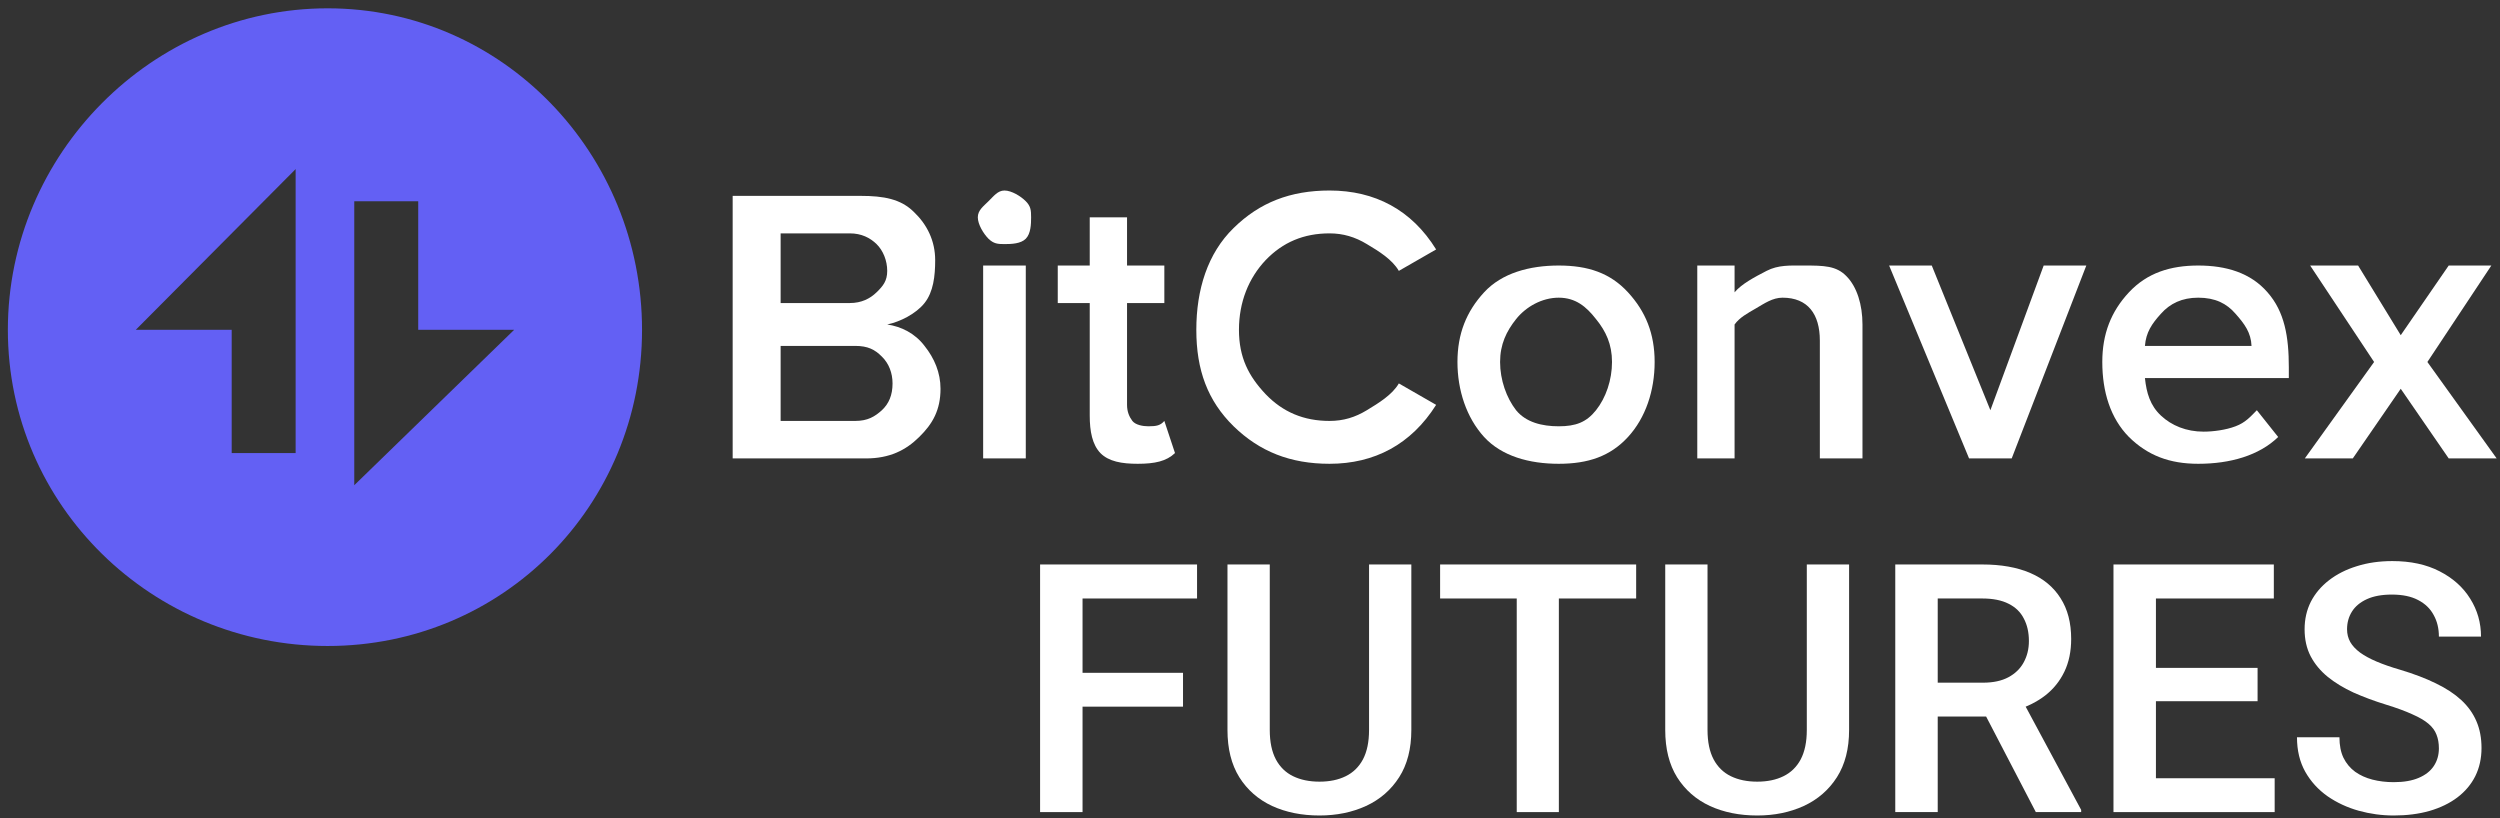  <svg width="223" height="73" viewBox="0 0 223 73" fill="none" xmlns="http://www.w3.org/2000/svg">
            <rect x="0" y="0" width="223" height="73" fill="#333333" stroke="none"/>
            <path
              d="M0.701 29.421C0.701 13.714 13.602 0.742 29.223 0.742C44.845 0.742 57.27 13.714 57.27 29.421C57.27 45.128 44.845 57.622 29.223 57.622C13.602 57.622 0.701 45.128 0.701 29.421ZM37.305 29.421V17.95H31.6V43.282L45.861 29.421H37.305ZM26.371 15.082L12.11 29.421H20.667V40.414H26.371V15.082Z"
              fill="#6360F4"
            />
            <path
              d="M77.239 40.892H65.354V17.472H76.763C78.833 17.472 80.354 17.751 81.517 18.905C82.703 20.036 83.418 21.488 83.418 23.207C83.418 24.62 83.258 26.042 82.468 27.031C81.7 27.997 80.279 28.707 79.14 28.943C80.396 29.131 81.607 29.724 82.468 30.855C83.351 31.962 83.894 33.242 83.894 34.679C83.894 36.563 83.201 37.803 81.992 38.98C80.806 40.158 79.355 40.892 77.239 40.892ZM75.812 27.031C76.836 27.031 77.608 26.64 78.189 26.075C78.771 25.51 79.14 25.058 79.14 24.163C79.14 23.245 78.771 22.339 78.189 21.773C77.608 21.208 76.836 20.817 75.812 20.817H69.632V27.031H75.812ZM76.288 37.547C77.404 37.547 78.037 37.156 78.665 36.591C79.293 36.002 79.615 35.237 79.615 34.201C79.615 33.282 79.293 32.423 78.665 31.811C78.037 31.175 77.404 30.855 76.288 30.855H69.632V37.547H76.288Z"
              fill="white"
            />
            <path
              d="M89.598 21.773C88.994 21.773 88.637 21.743 88.172 21.295C87.73 20.848 87.221 20.019 87.221 19.384C87.221 18.748 87.73 18.397 88.172 17.95C88.637 17.502 88.994 16.994 89.598 16.994C90.226 16.994 91.058 17.502 91.5 17.95C91.942 18.397 91.975 18.748 91.975 19.384C91.975 20.019 91.942 20.848 91.5 21.295C91.058 21.743 90.226 21.773 89.598 21.773ZM91.5 40.892H87.697V23.685H91.5V40.892Z"
              fill="white"
            />
            <path
              d="M101.483 41.37C100.064 41.37 98.899 41.168 98.155 40.414C97.434 39.661 97.204 38.482 97.204 37.069V27.031H94.352V23.685H97.204V19.384H100.532V23.685H103.859V27.031H100.532V36.113C100.532 36.725 100.728 37.17 101.007 37.547C101.286 37.9 101.922 38.025 102.433 38.025C103.177 38.025 103.511 37.947 103.859 37.547L104.81 40.414C104.043 41.145 103.017 41.37 101.483 41.37Z"
              fill="white"
            />
            <path
              d="M118.596 41.37C115.108 41.37 112.365 40.286 110.039 38.025C107.714 35.74 106.712 33.001 106.712 29.421C106.712 25.841 107.714 22.601 110.039 20.339C112.365 18.055 115.108 16.994 118.596 16.994C122.642 16.994 125.918 18.718 128.103 22.251L124.776 24.163C124.194 23.151 122.993 22.409 121.924 21.773C120.877 21.137 119.805 20.817 118.596 20.817C116.294 20.817 114.426 21.606 112.892 23.207C111.38 24.809 110.515 26.948 110.515 29.421C110.515 31.894 111.38 33.555 112.892 35.157C114.426 36.758 116.294 37.547 118.596 37.547C119.829 37.547 120.877 37.227 121.924 36.591C122.97 35.955 124.194 35.214 124.776 34.201L128.103 36.113C125.871 39.646 122.596 41.37 118.596 41.37Z"
              fill="white"
            />
            <path
              d="M139.037 41.37C136.433 41.37 133.963 40.7 132.382 38.98C130.801 37.238 130.005 34.809 130.005 32.289C130.005 29.769 130.801 27.794 132.382 26.075C133.963 24.356 136.433 23.685 139.037 23.685C141.665 23.685 143.636 24.356 145.217 26.075C146.798 27.794 147.594 29.769 147.594 32.289C147.594 34.833 146.798 37.261 145.217 38.98C143.636 40.7 141.665 41.37 139.037 41.37ZM139.037 38.025C140.549 38.025 141.504 37.674 142.365 36.591C143.248 35.484 143.791 33.89 143.791 32.289C143.791 30.711 143.248 29.549 142.365 28.465C141.504 27.358 140.549 26.553 139.037 26.553C137.549 26.553 136.118 27.358 135.234 28.465C134.374 29.549 133.808 30.711 133.808 32.289C133.808 33.89 134.374 35.484 135.234 36.591C136.118 37.674 137.549 38.025 139.037 38.025Z"
              fill="white"
            />
            <path
              d="M166.133 40.892H162.33V30.377C162.33 28.022 161.259 26.553 159.003 26.553C158.119 26.553 157.393 27.062 156.626 27.509C155.859 27.957 155.19 28.307 154.724 28.943V40.892H151.397V23.685H154.724V26.075C155.352 25.322 156.53 24.705 157.577 24.163C158.623 23.622 159.672 23.685 160.904 23.685C162.695 23.685 163.8 23.699 164.707 24.641C165.638 25.583 166.133 27.177 166.133 28.943V40.892Z"
              fill="white"
            />
            <path d="M179.444 40.892H175.641L168.51 23.685H172.313L177.542 36.591L182.296 23.685H186.099L179.444 40.892Z" fill="white" />
            <path
              d="M196.082 41.37C193.524 41.37 191.577 40.629 189.902 38.98C188.251 37.308 187.525 34.95 187.525 32.289C187.525 29.792 188.298 27.794 189.902 26.075C191.53 24.332 193.617 23.685 196.082 23.685C198.57 23.685 200.75 24.332 202.262 26.075C203.797 27.818 204.163 30.058 204.163 32.767V33.723H191.328C191.468 35.065 191.801 36.174 192.754 37.069C193.708 37.964 195.023 38.503 196.557 38.503C197.418 38.503 198.549 38.354 199.41 38.025C200.293 37.695 200.73 37.179 201.311 36.591L203.213 38.98C201.515 40.629 198.942 41.37 196.082 41.37ZM200.836 30.855C200.789 29.677 200.224 28.906 199.41 27.987C198.619 27.069 197.594 26.553 196.082 26.553C194.64 26.553 193.568 27.069 192.754 27.987C191.94 28.882 191.421 29.654 191.328 30.855H200.836Z"
              fill="white"
            />
            <path
              d="M222.703 40.892H218.425L214.146 34.679L209.868 40.892H205.589L211.769 32.289L206.065 23.685H210.343L214.146 29.899L218.425 23.685H222.228L216.523 32.289L222.703 40.892Z"
              fill="white"
            />
            <path
              d="M217.549 66.75C217.549 66.295 217.479 65.891 217.338 65.537C217.207 65.183 216.971 64.859 216.629 64.566C216.287 64.272 215.804 63.989 215.18 63.716C214.567 63.433 213.782 63.145 212.827 62.851C211.781 62.528 210.815 62.169 209.93 61.774C209.055 61.37 208.29 60.905 207.637 60.379C206.983 59.843 206.475 59.231 206.113 58.543C205.751 57.845 205.57 57.041 205.57 56.131C205.57 55.231 205.756 54.412 206.128 53.673C206.51 52.935 207.048 52.298 207.742 51.762C208.446 51.216 209.276 50.796 210.232 50.503C211.187 50.2 212.243 50.048 213.4 50.048C215.029 50.048 216.433 50.351 217.609 50.958C218.796 51.565 219.707 52.379 220.34 53.4C220.984 54.422 221.306 55.55 221.306 56.783H217.549C217.549 56.055 217.393 55.413 217.081 54.857C216.78 54.29 216.317 53.845 215.693 53.522C215.08 53.198 214.3 53.036 213.355 53.036C212.46 53.036 211.715 53.173 211.122 53.446C210.528 53.719 210.086 54.088 209.794 54.553C209.502 55.019 209.357 55.544 209.357 56.131C209.357 56.546 209.452 56.925 209.643 57.269C209.834 57.602 210.126 57.916 210.518 58.209C210.911 58.492 211.403 58.761 211.997 59.013C212.59 59.266 213.289 59.509 214.094 59.742C215.311 60.106 216.372 60.51 217.277 60.955C218.183 61.39 218.937 61.886 219.541 62.442C220.144 62.998 220.597 63.63 220.898 64.338C221.2 65.036 221.351 65.83 221.351 66.72C221.351 67.65 221.165 68.49 220.793 69.238C220.421 69.976 219.888 70.608 219.194 71.134C218.51 71.65 217.685 72.05 216.719 72.333C215.764 72.606 214.698 72.742 213.521 72.742C212.465 72.742 211.424 72.601 210.398 72.318C209.382 72.034 208.456 71.605 207.621 71.028C206.787 70.442 206.123 69.713 205.63 68.844C205.137 67.964 204.891 66.937 204.891 65.764H208.678C208.678 66.482 208.798 67.094 209.04 67.6C209.291 68.105 209.638 68.52 210.081 68.844C210.523 69.157 211.036 69.39 211.62 69.541C212.213 69.693 212.847 69.769 213.521 69.769C214.406 69.769 215.145 69.643 215.739 69.39C216.342 69.137 216.795 68.783 217.096 68.328C217.398 67.873 217.549 67.347 217.549 66.75Z"
              fill="white"
            />
            <path
              d="M202.9 69.42V72.439H191.237V69.42H202.9ZM192.309 50.351V72.439H188.522V50.351H192.309ZM201.376 59.575V62.548H191.237V59.575H201.376ZM202.825 50.351V53.385H191.237V50.351H202.825Z"
              fill="white"
            />
            <path
              d="M169.058 50.351H176.828C178.498 50.351 179.921 50.604 181.098 51.11C182.275 51.615 183.175 52.364 183.799 53.355C184.433 54.336 184.749 55.55 184.749 56.996C184.749 58.098 184.548 59.069 184.146 59.908C183.744 60.748 183.175 61.456 182.441 62.032C181.707 62.599 180.832 63.038 179.816 63.352L178.669 63.913H171.684L171.653 60.895H176.889C177.794 60.895 178.548 60.733 179.152 60.409C179.755 60.085 180.208 59.645 180.51 59.089C180.822 58.523 180.978 57.886 180.978 57.178C180.978 56.409 180.827 55.742 180.525 55.175C180.233 54.599 179.781 54.159 179.167 53.855C178.553 53.542 177.774 53.385 176.828 53.385H172.845V72.439H169.058V50.351ZM181.596 72.439L176.436 62.518L180.404 62.502L185.64 72.242V72.439H181.596Z"
              fill="white"
            />
            <path
              d="M161.167 50.351H164.939V65.112C164.939 66.791 164.577 68.196 163.853 69.329C163.128 70.462 162.143 71.316 160.895 71.893C159.658 72.459 158.275 72.742 156.746 72.742C155.167 72.742 153.759 72.459 152.522 71.893C151.285 71.316 150.309 70.462 149.595 69.329C148.891 68.196 148.539 66.791 148.539 65.112V50.351H152.311V65.112C152.311 66.174 152.492 67.049 152.854 67.736C153.216 68.414 153.729 68.914 154.393 69.238C155.057 69.562 155.841 69.724 156.746 69.724C157.652 69.724 158.431 69.562 159.085 69.238C159.749 68.914 160.262 68.414 160.624 67.736C160.986 67.049 161.167 66.174 161.167 65.112V50.351Z"
              fill="white"
            />
            <path d="M139.05 50.351V72.439H135.293V50.351H139.05ZM145.945 50.351V53.385H128.458V50.351H145.945Z" fill="white" />
            <path
              d="M122.119 50.351H125.891V65.112C125.891 66.791 125.529 68.196 124.805 69.329C124.08 70.462 123.095 71.316 121.847 71.893C120.61 72.459 119.227 72.742 117.698 72.742C116.119 72.742 114.711 72.459 113.474 71.893C112.237 71.316 111.261 70.462 110.547 69.329C109.843 68.196 109.491 66.791 109.491 65.112V50.351H113.263V65.112C113.263 66.174 113.444 67.049 113.806 67.736C114.168 68.414 114.681 68.914 115.345 69.238C116.009 69.562 116.793 69.724 117.698 69.724C118.604 69.724 119.383 69.562 120.037 69.238C120.701 68.914 121.214 68.414 121.576 67.736C121.938 67.049 122.119 66.174 122.119 65.112V50.351Z"
              fill="white"
            />
            <path
              d="M96.563 50.351V72.439H92.776V50.351H96.563ZM105.525 60.015V63.033H95.597V60.015H105.525ZM106.777 50.351V53.385H95.597V50.351H106.777Z"
              fill="white"
            />
          </svg>